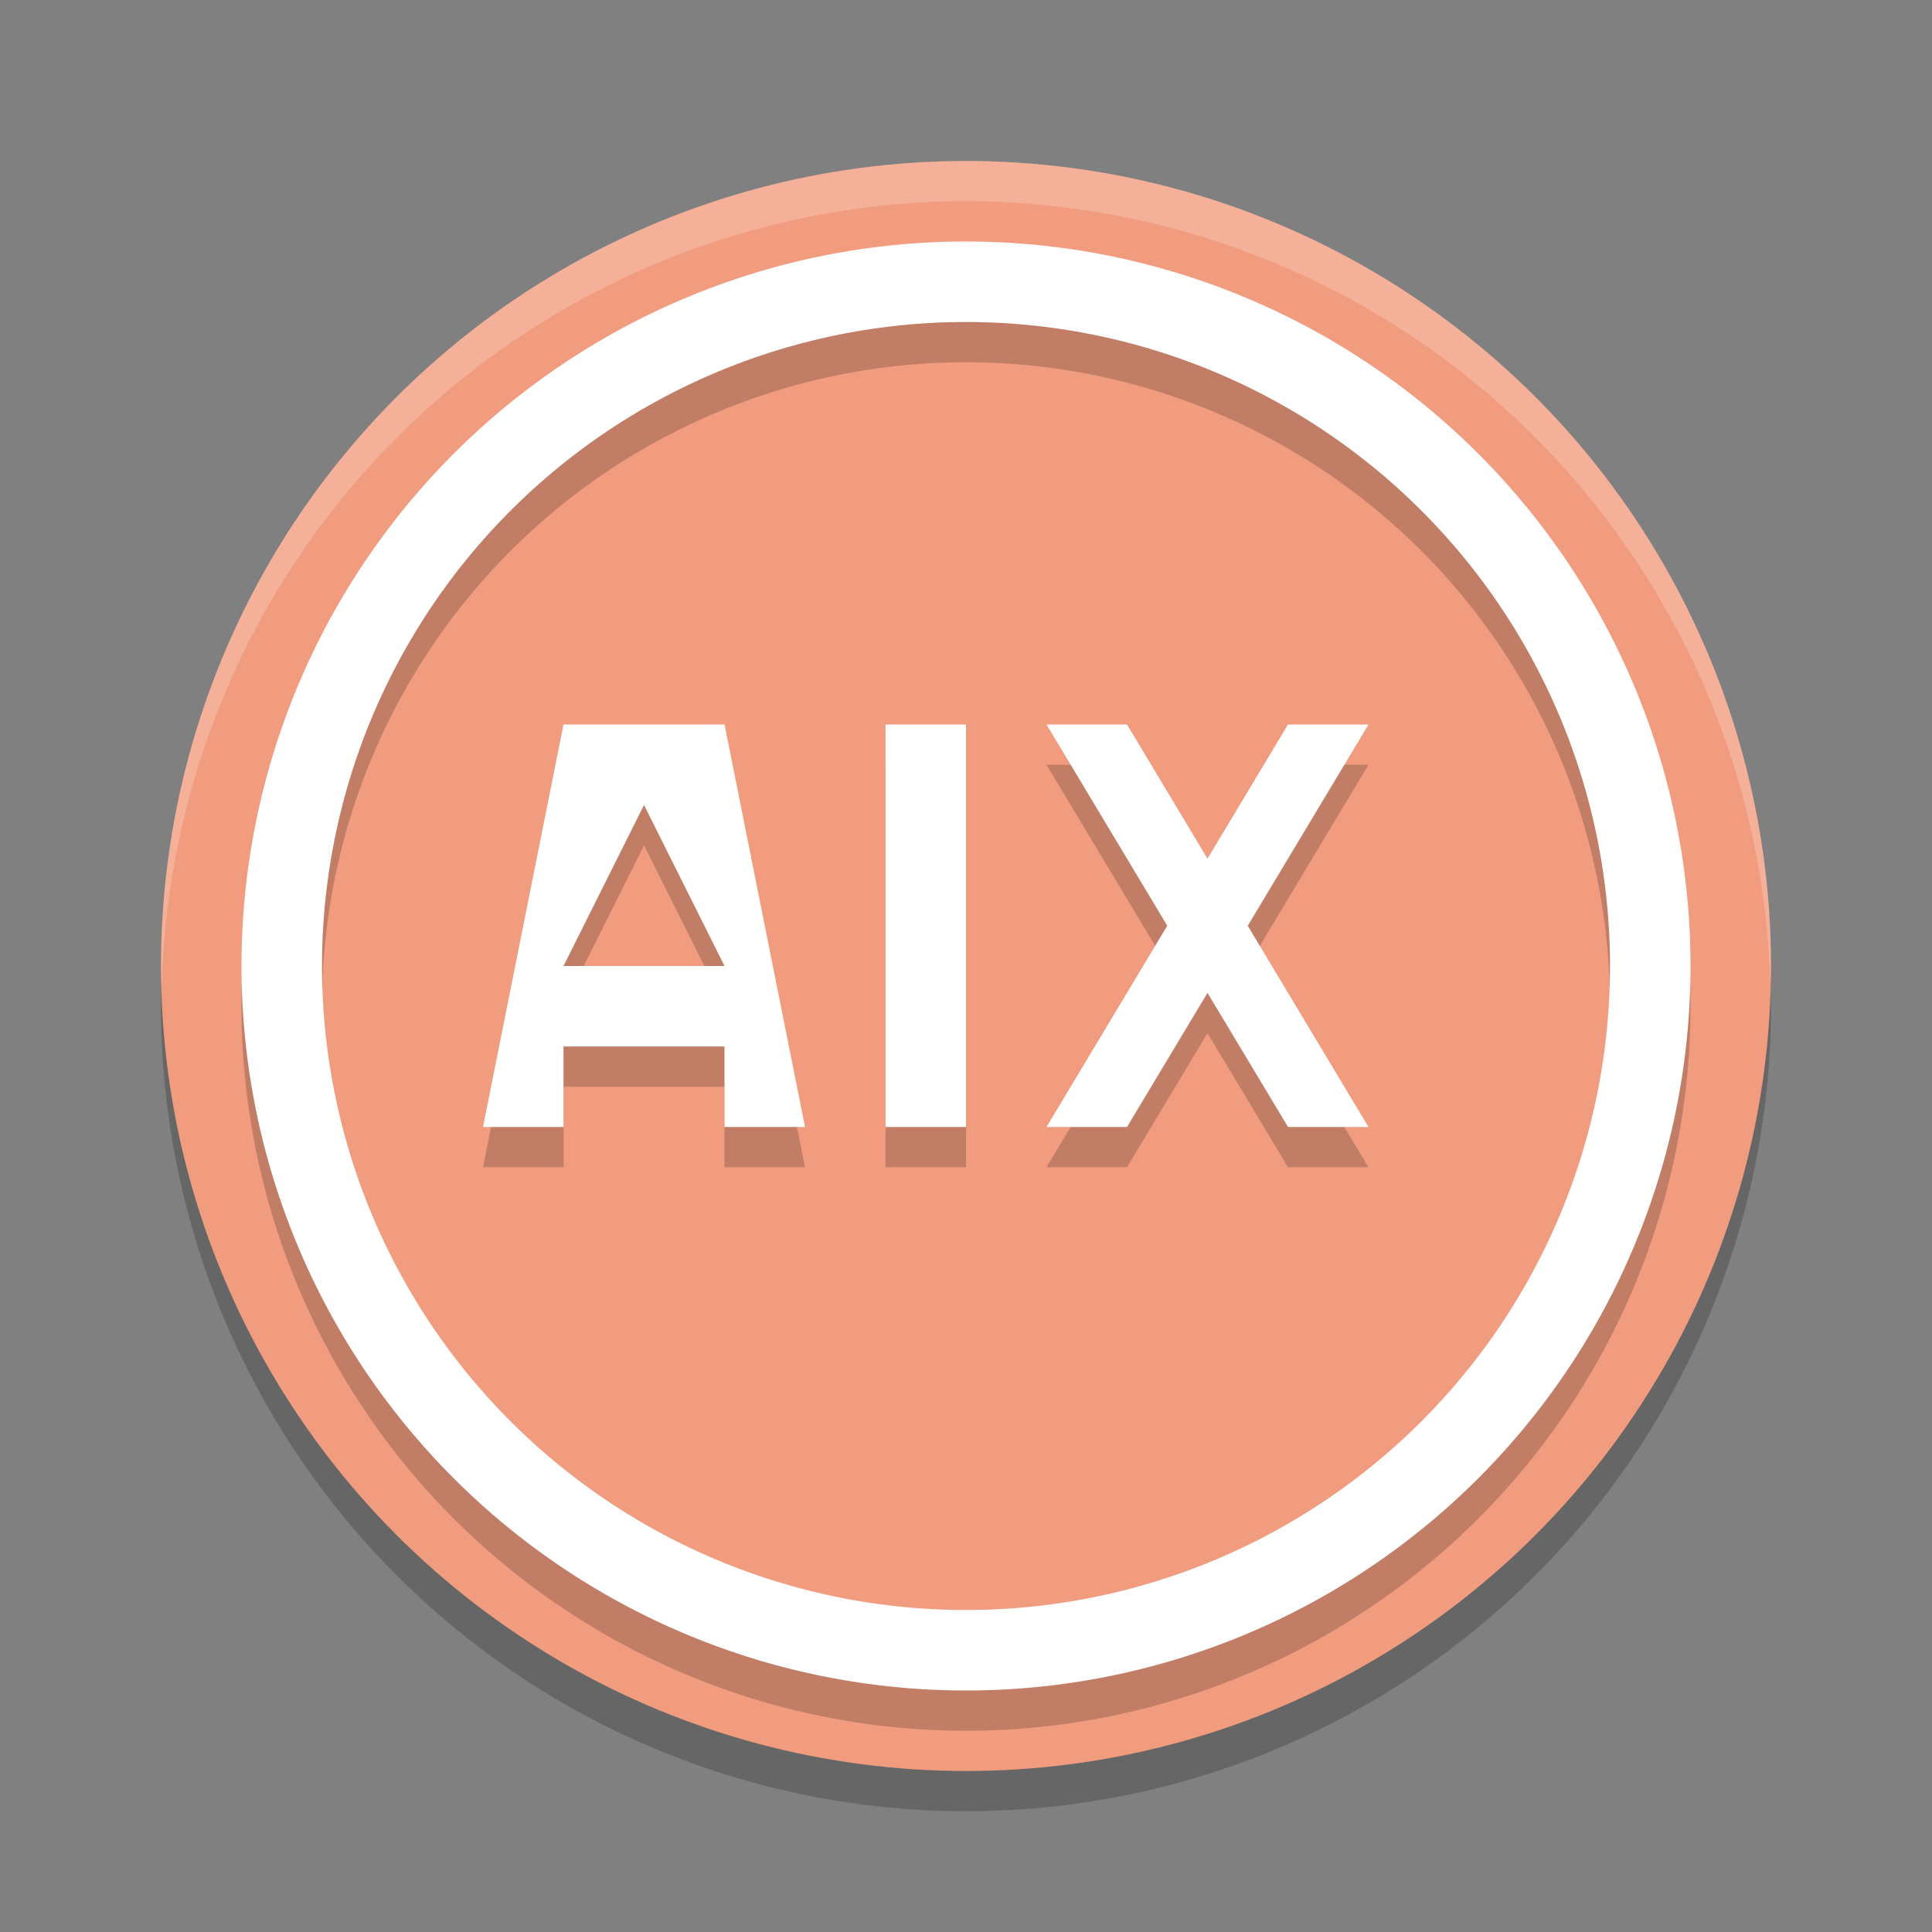<svg width="24" height="24" version="1.1" xmlns="http://www.w3.org/2000/svg">
 <rect width="100%" height="100%" fill="#808080" stroke="none"/>
 <g transform="translate(1,1)">
  <circle cx="11" cy="11.5" r="10" style="opacity:.2"/>
  <circle cx="11" cy="11" r="10" style="fill:#f19c7f"/>
  <path d="M 11,1 A 10,10 0 0 0 1,11 10,10 0 0 0 1.01,11.293 10,10 0 0 1 11,1.5 10,10 0 0 1 20.99,11.207 10,10 0 0 0 21,11 10,10 0 0 0 11,1 Z" style="fill:#ffffff;opacity:.2"/>
  <path d="m11 2.5a9 9 0 0 0-9 9 9 9 0 0 0 9 9 9 9 0 0 0 9-9 9 9 0 0 0-9-9zm0 1a8 8 0 0 1 8 8 8 8 0 0 1-8 8 8 8 0 0 1-8-8 8 8 0 0 1 8-8zm-5 5-1 5h1v-1h2v1h1l-1-5zm4 0v5h1v-5zm2 0 1.5 2.5-1.5 2.5h1l1-1.666 1 1.666h1l-1.5-2.5 1.5-2.5h-1l-1 1.666-1-1.666zm-5 1 1 2h-2z" style="opacity:.2"/>
  <path d="m11 2a9 9 0 0 0-9 9 9 9 0 0 0 9 9 9 9 0 0 0 9-9 9 9 0 0 0-9-9zm0 1a8 8 0 0 1 8 8 8 8 0 0 1-8 8 8 8 0 0 1-8-8 8 8 0 0 1 8-8zm-5 5-1 5h1v-1h2v1h1l-1-5zm4 0v5h1v-5zm2 0 1.5 2.5-1.5 2.5h1l1-1.666 1 1.666h1l-1.5-2.5 1.5-2.5h-1l-1 1.666-1-1.666zm-5 1 1 2h-2z" style="fill:#ffffff"/>
 </g>
</svg>
